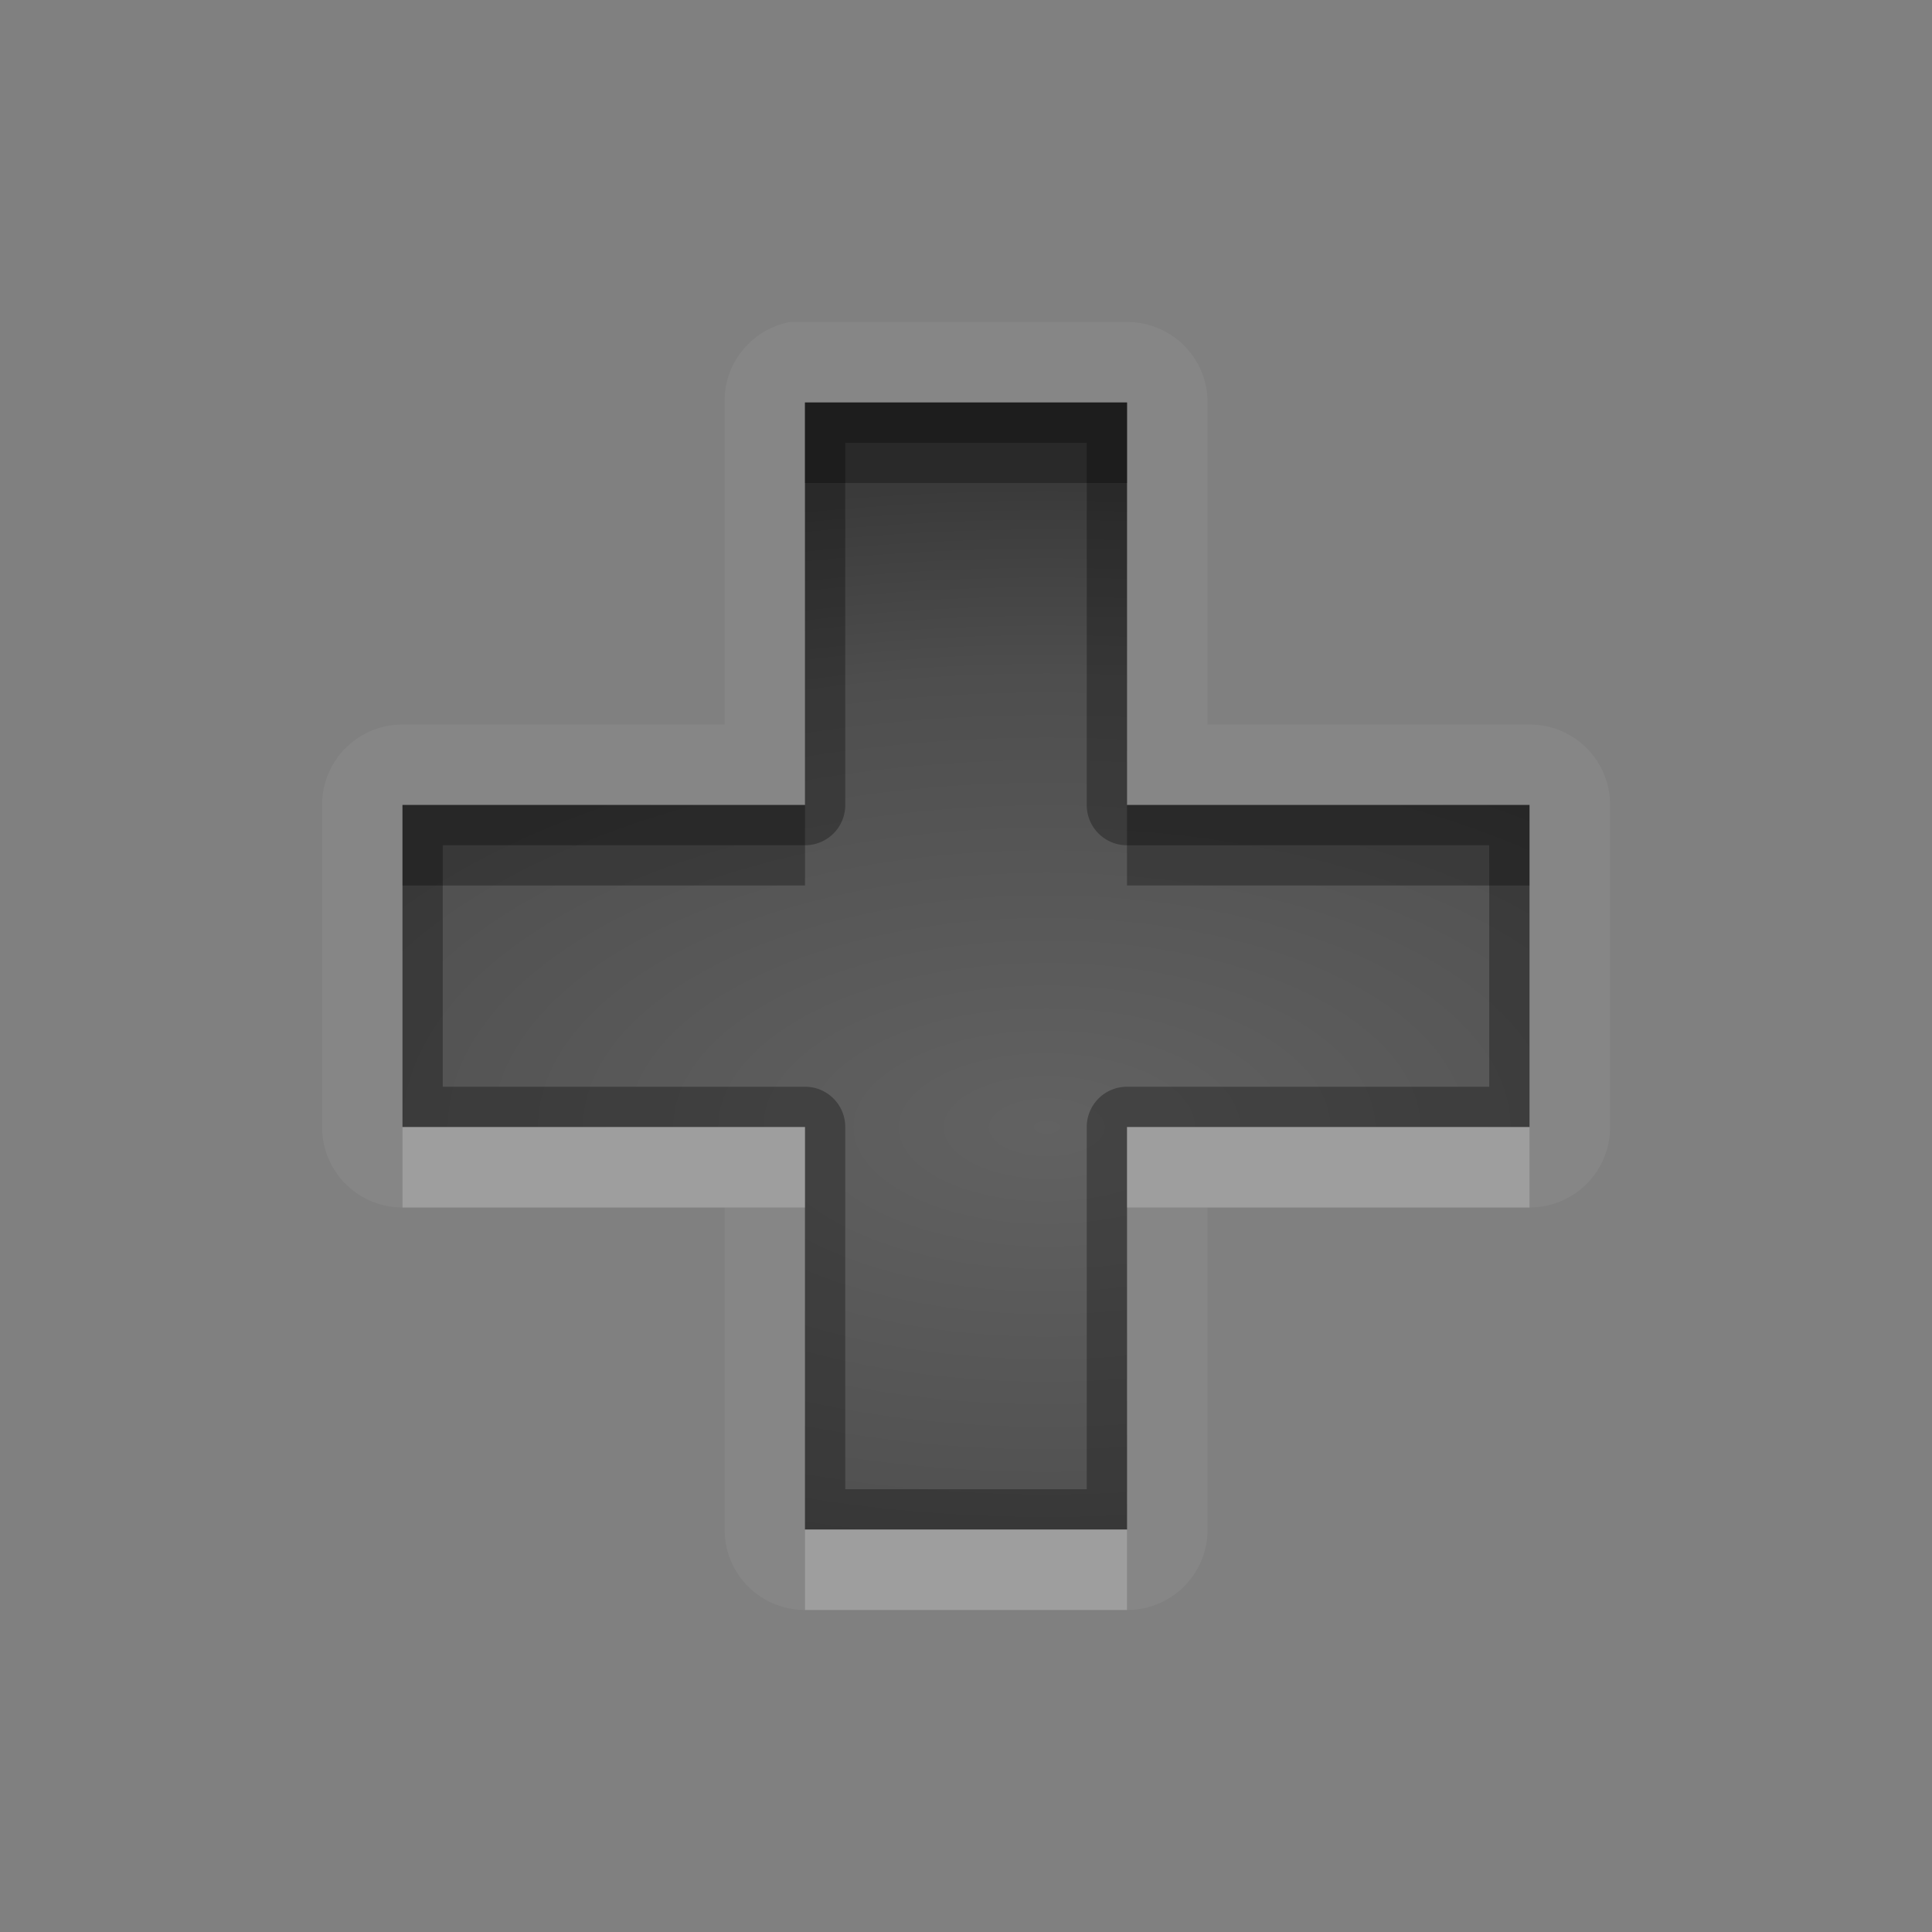 <?xml version="1.0" encoding="UTF-8" standalone="no"?>
<svg xmlns="http://www.w3.org/2000/svg" xmlns:xlink="http://www.w3.org/1999/xlink" xmlns:sodipodi="http://sodipodi.sourceforge.net/DTD/sodipodi-0.dtd" xmlns:inkscape="http://www.inkscape.org/namespaces/inkscape" width="24" height="24" version="1.0">
 <rect width="100%" height="100%" fill="#808080" stroke="none"/>
 <defs id="defs4">
  <linearGradient inkscape:collect="always" xlink:href="#StandardGradient" id="linearGradient2549" gradientUnits="userSpaceOnUse" gradientTransform="matrix(0.925,0,0,1.087,16.94,2.998)" y1="0.922" x2="0" y2="17.478"/>
  <linearGradient id="StandardGradient" gradientTransform="scale(0.922,1.085)" y1="0.922" x2="0" y2="19.387" gradientUnits="userSpaceOnUse">
   <stop id="stop3283" stop-opacity="0.235"/>
   <stop id="stop3850" offset="0.7" stop-opacity="0.392"/>
   <stop offset="1" id="stop2651" stop-opacity="0.55"/>
  </linearGradient>
  <linearGradient inkscape:collect="always" xlink:href="#StandardGradient" id="linearGradient2406" gradientUnits="userSpaceOnUse" gradientTransform="matrix(0.922,0,0,1.085,0,-1)" y1="2.766" x2="0" y2="19.387"/>
  <linearGradient inkscape:collect="always" xlink:href="#StandardGradient" id="linearGradient4636" gradientUnits="userSpaceOnUse" gradientTransform="matrix(0.922,0,0,1.085,-0.017,0.969)" y1="2.766" x2="0" y2="15.702"/>
  <linearGradient inkscape:collect="always" xlink:href="#StandardGradient" id="linearGradient2405" gradientUnits="userSpaceOnUse" gradientTransform="matrix(0.922,0,0,1.085,-0.017,-0.031)" y1="2.766" x2="0" y2="15.702"/>
  <linearGradient inkscape:collect="always" xlink:href="#StandardGradient" id="linearGradient2407" gradientUnits="userSpaceOnUse" gradientTransform="matrix(0.922,0,0,1.085,-0.017,-1.031)" y1="2.766" x2="0" y2="15.702"/>
  <linearGradient inkscape:collect="always" xlink:href="#StandardGradient" id="linearGradient2542" gradientUnits="userSpaceOnUse" gradientTransform="matrix(0.925,0,0,1.087,-2.06,5.998)" y1="0.922" x2="0" y2="17.478"/>
  <linearGradient inkscape:collect="always" xlink:href="#StandardGradient" id="linearGradient3644" gradientUnits="userSpaceOnUse" gradientTransform="matrix(0.922,0,0,1.085,-30.017,-0.031)" y1="2.766" x2="0" y2="15.702"/>
  <clipPath id="clipPath3651">
   <path d="m -30,0 0,22 22,0 0,-22 -22,0 z m 4,2 3.969,0 c 0.554,0 1,0.446 1,1 l 0,1 8.5,0 c 0.67,0 1.244,0.396 1.438,1 C -11.04,5.154 -11,5.327 -11,5.5 l 0,0.5 -5,0 -1,0 -4.219,0 L -27,6 l 0,-1 0,-2 c 0,-0.554 0.446,-1 1,-1 z m -0.5,5 5,0 8,0 2,0 c 0.831,0 1.5,0.669 1.5,1.5 l 0,8 c 0,0.831 -0.669,1.5 -1.5,1.5 l -0.5,0 0,0.25 0,1.25 c 0,0.831 -0.669,1.5 -1.5,1.5 l -8,0 c -0.831,0 -1.5,-0.669 -1.5,-1.5 l 0,-1.5 -3.5,0 c -0.831,0 -1.5,-0.669 -1.5,-1.5 l 0,-8 C -28,7.669 -27.331,7 -26.5,7 Z m 6,2 C -20.777,9 -21,9.223 -21,9.5 l 0,9 c 0,0.277 0.223,0.5 0.5,0.5 l 6,0 c 0.277,0 0.5,-0.223 0.5,-0.5 l 0,-9 C -14,9.223 -14.223,9 -14.5,9 l -2.906,0 -2.094,0 -1,0 z" id="path3653"/>
  </clipPath>
  <radialGradient inkscape:collect="always" xlink:href="#StandardGradient" id="radialGradient3799" gradientUnits="userSpaceOnUse" gradientTransform="matrix(1.111,-7.219351e-8,7.2193516e-8,1.111,-1.667,-1.462)" cx="15" cy="14.816" r="9"/>
  <radialGradient inkscape:collect="always" xlink:href="#StandardGradient" id="radialGradient3790" gradientUnits="userSpaceOnUse" gradientTransform="matrix(1.222,-1.4352098e-8,1.4352098e-8,1.222,-23.133,-2.908)" cx="13.2" cy="13.02" r="9"/>
  <radialGradient inkscape:collect="always" xlink:href="#StandardGradient" id="radialGradient3055" gradientUnits="userSpaceOnUse" gradientTransform="matrix(2.111,0,0,1.222,-33.867,-2.908)" cx="13.2" cy="13.02" r="9"/>
  <radialGradient inkscape:collect="always" xlink:href="#StandardGradient" id="radialGradient3071" gradientUnits="userSpaceOnUse" gradientTransform="matrix(2.111,0,0,1.222,6.133,-2.908)" cx="13.2" cy="13.02" r="9"/>
  <radialGradient inkscape:collect="always" xlink:href="#StandardGradient" id="radialGradient3080" gradientUnits="userSpaceOnUse" gradientTransform="matrix(1.778,0,0,1.222,-9.782,-2.908)" cx="12.253" cy="13.02" r="9"/>
  <radialGradient inkscape:collect="always" xlink:href="#StandardGradient" id="radialGradient3869" gradientUnits="userSpaceOnUse" gradientTransform="matrix(1.778,0,0,1.222,-9.782,-1.908)" cx="12.253" cy="13.02" r="9"/>
  <radialGradient inkscape:collect="always" xlink:href="#StandardGradient" id="radialGradient3851" cx="12" cy="13" r="7" gradientUnits="userSpaceOnUse" gradientTransform="matrix(2.286,8.5714285e-8,-4.2857141e-8,1.143,-14.429,-2.857)"/>
  <radialGradient inkscape:collect="always" xlink:href="#StandardGradient" id="radialGradient3857" gradientUnits="userSpaceOnUse" gradientTransform="matrix(2.286,8.5714285e-8,-4.2857141e-8,1.143,-15.429,-1.857)" cx="12" cy="13" r="7"/>
  <radialGradient inkscape:collect="always" xlink:href="#StandardGradient" id="radialGradient3870" gradientUnits="userSpaceOnUse" gradientTransform="matrix(2.286,8.5714285e-8,-4.2857141e-8,1.143,-15.429,-0.857)" cx="12" cy="13" r="7"/>
 </defs>
 <g inkscape:label="Calque 1" id="layer1" inkscape:groupmode="layer" transform="translate(0,2)">
  <path d="m 9.813,2 a 0.997,0.997 0 0 0 -0.812,1 l 0,4 -4,0 a 0.997,0.997 0 0 0 -1,1 l 0,4 a 0.997,0.997 0 0 0 1,1 l 4,0 0,4 a 0.997,0.997 0 0 0 1,1 l 4,0 a 0.997,0.997 0 0 0 1,-1 l 0,-4 4,0 a 0.997,0.997 0 0 0 1,-1 l 0,-4 a 0.997,0.997 0 0 0 -1,-1 l -4,0 0,-4 a 0.997,0.997 0 0 0 -1,-1 l -4,0 a 0.997,0.997 0 0 0 -0.094,0 0.997,0.997 0 0 0 -0.094,0 z m 0.187,1 4,0 0,5 5,0 0,4 -5,0 0,5 -4,0 0,-5 -5,0 0,-4 5,0 0,-5 z" id="path3890" inkscape:connector-curvature="0" opacity="0.05" fill="#ffffff" color="#000000" stroke-width="0.8"/>
  <path d="m 10,3 0,5 -5,0 0,4 5,0 0,5 4,0 0,-5 5,0 0,-4 -5,0 0,-5 -4,0 z" id="rect3070" inkscape:connector-curvature="0" fill="url(#radialGradient3851)" color="#000000" stroke-width="0.8"/>
  <path d="m 10,3 0,5 -5,0 0,4 5,0 0,5 4,0 0,-5 5,0 0,-4 -5,0 0,-5 -4,0 z m 0.5,0.5 3,0 0,4.5 a 0.499,0.499 0 0 0 0.5,0.5 l 4.5,0 0,3 -4.5,0 a 0.499,0.499 0 0 0 -0.5,0.5 l 0,4.5 -3,0 0,-4.5 a 0.499,0.499 0 0 0 -0.5,-0.5 l -4.5,0 0,-3 4.5,0 a 0.499,0.499 0 0 0 0.5,-0.5 l 0,-4.5 z" id="path3853" inkscape:connector-curvature="0" opacity="0.3" color="#000000" stroke-width="0.8"/>
  <path d="m 10,3 0,1 4,0 0,-1 -4,0 z m -5,5 0,1 5,0 0,-1 -5,0 z m 9,0 0,1 5,0 0,-1 -5,0 z" id="path3866" inkscape:connector-curvature="0" opacity="0.3" color="#000000" stroke-width="0.8"/>
  <path d="m 5,12 0,1 5,0 0,-1 -5,0 z m 9,0 0,1 5,0 0,-1 -5,0 z m -4,5 0,1 4,0 0,-1 -4,0 z" id="path3875" inkscape:connector-curvature="0" opacity="0.2" fill="#ffffff" color="#000000" stroke-width="0.8"/>
 </g>
</svg>
